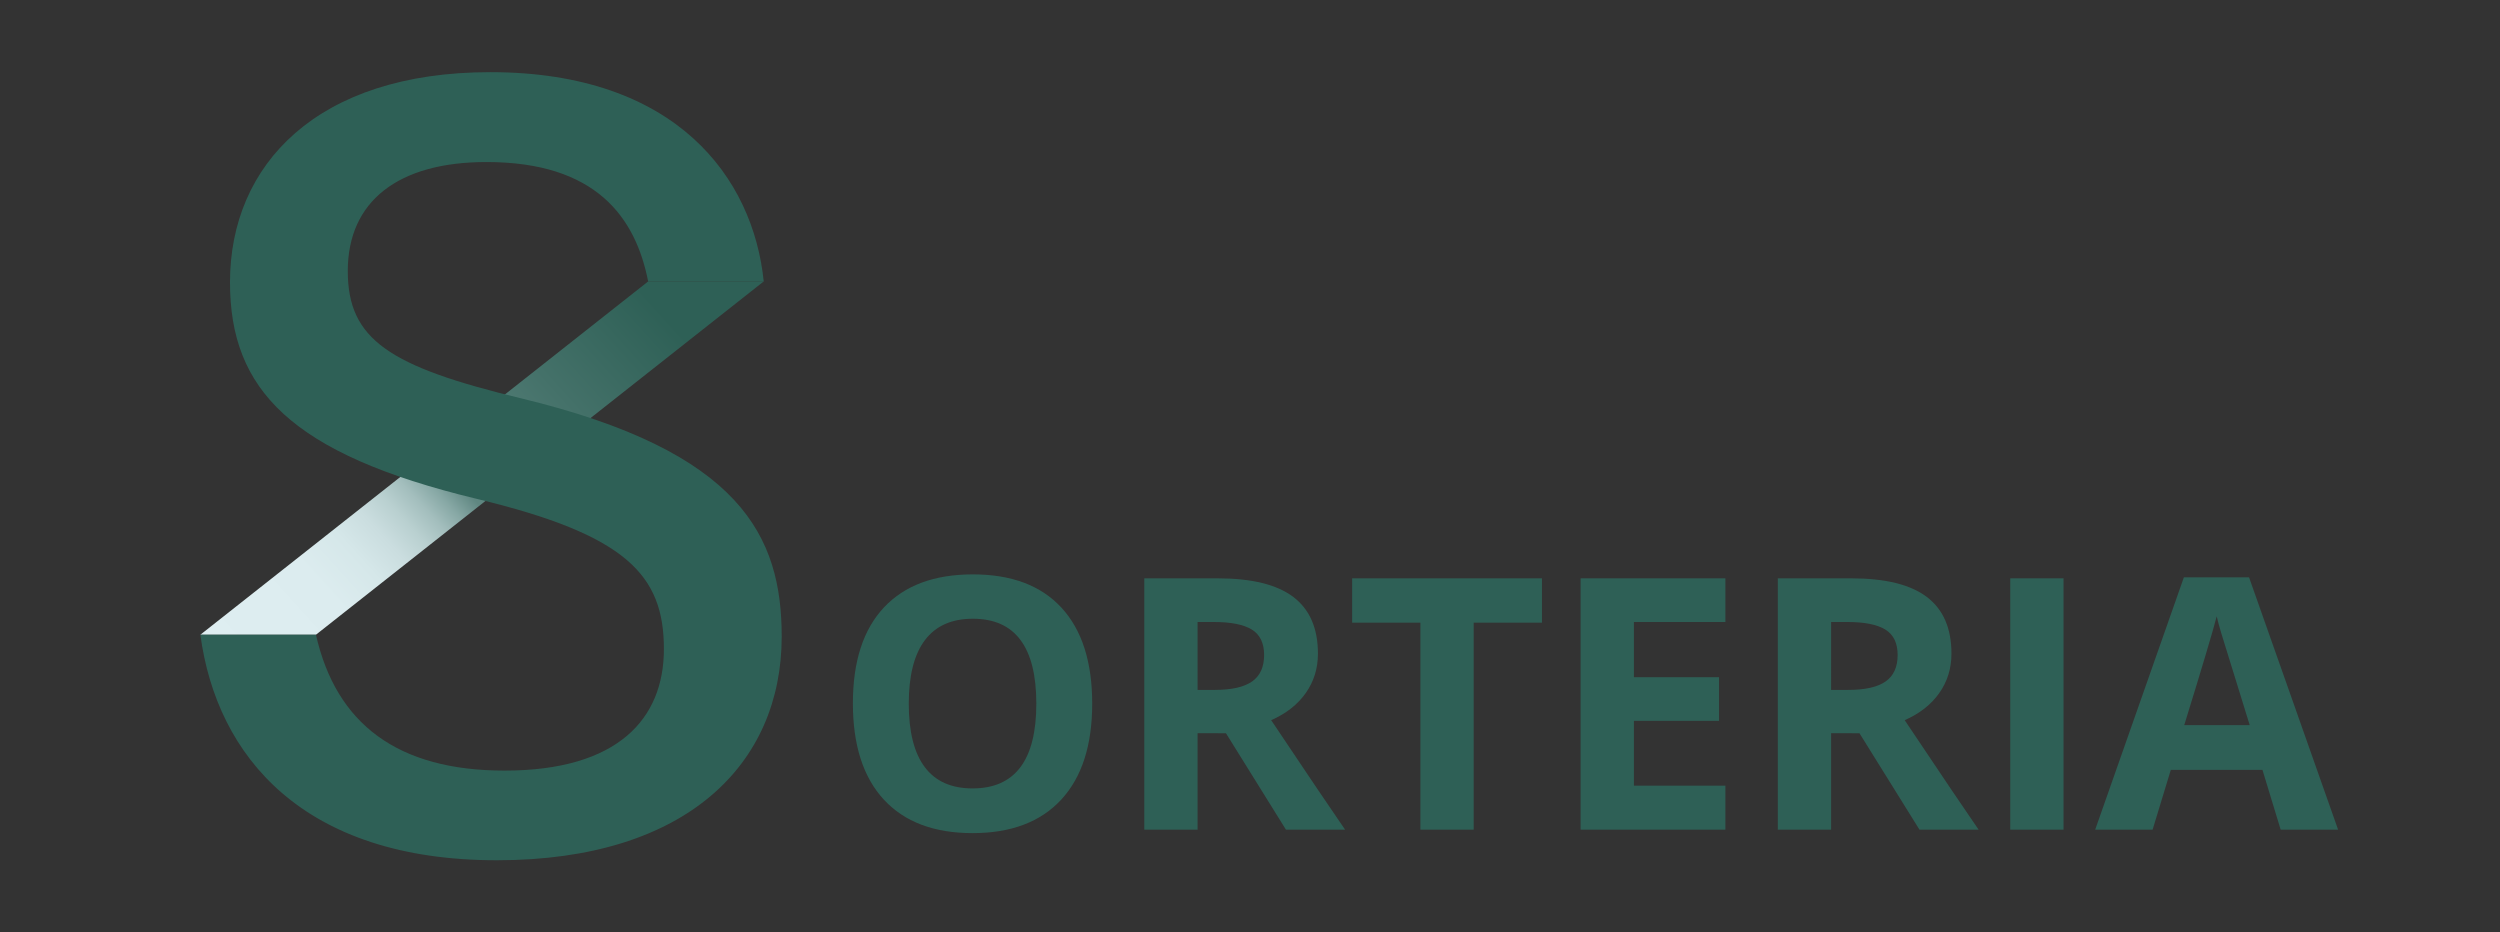 <?xml version="1.0" encoding="iso-8859-1"?>
<!-- Generator: Adobe Illustrator 24.0.0, SVG Export Plug-In . SVG Version: 6.00 Build 0)  -->
<svg version="1.1" id="Layer_1" xmlns="http://www.w3.org/2000/svg" xmlns:xlink="http://www.w3.org/1999/xlink" x="0px" y="0px"
	 width="713.215px" height="265.963px" viewBox="0 0 713.215 265.963" enable-background="new 0 0 713.215 265.963"
	 xml:space="preserve">
<rect x="0" y="0" width="713.215" height="265.963" fill="#333333" stroke="none"/>
<g>
	<path fill="#2E6056" d="M311.59,200.744c0,11.869-2.943,20.992-8.828,27.368s-14.321,9.564-25.308,9.564
		s-19.422-3.188-25.308-9.564c-5.885-6.376-8.828-15.529-8.828-27.466c0-11.934,2.95-21.048,8.851-27.344
		c5.904-6.293,14.363-9.44,25.383-9.44c11.017,0,19.445,3.172,25.284,9.515C308.67,179.722,311.59,188.844,311.59,200.744z
		 M259.258,200.744c0,8.013,1.52,14.045,4.561,18.098c3.041,4.055,7.584,6.082,13.635,6.082c12.13,0,18.196-8.059,18.196-24.18
		c0-16.152-6.033-24.229-18.098-24.229c-6.051,0-10.612,2.037-13.684,6.105C260.794,186.694,259.258,192.734,259.258,200.744z"/>
	<path fill="#2E6056" d="M341.655,209.18v27.515h-15.204V164.99h20.894c9.742,0,16.952,1.773,21.629,5.323
		c4.675,3.547,7.014,8.934,7.014,16.159c0,4.218-1.162,7.971-3.482,11.255c-2.323,3.289-5.609,5.862-9.858,7.726
		c10.79,16.121,17.819,26.534,21.09,31.242h-16.872l-17.117-27.515H341.655z M341.655,196.82h4.905c4.807,0,8.353-0.8,10.643-2.403
		c2.287-1.6,3.433-4.12,3.433-7.553c0-3.4-1.169-5.818-3.508-7.259c-2.336-1.438-5.958-2.158-10.862-2.158h-4.61V196.82z"/>
	<path fill="#2E6056" d="M420.423,236.695h-15.204v-59.051h-19.471V164.99h54.147v12.654h-19.471V236.695z"/>
	<path fill="#2E6056" d="M492.226,236.695h-41.297V164.99h41.297v12.458h-26.092v15.744h24.278v12.458h-24.278v18.49h26.092V236.695
		z"/>
	<path fill="#2E6056" d="M522.389,209.18v27.515h-15.204V164.99h20.894c9.742,0,16.952,1.773,21.629,5.323
		c4.675,3.547,7.014,8.934,7.014,16.159c0,4.218-1.162,7.971-3.482,11.255c-2.323,3.289-5.609,5.862-9.858,7.726
		c10.79,16.121,17.819,26.534,21.09,31.242h-16.872l-17.117-27.515H522.389z M522.389,196.82h4.905c4.806,0,8.353-0.8,10.643-2.403
		c2.287-1.6,3.433-4.12,3.433-7.553c0-3.4-1.169-5.818-3.508-7.259c-2.336-1.438-5.958-2.158-10.862-2.158h-4.61V196.82z"/>
	<path fill="#2E6056" d="M573.495,236.695V164.99h15.204v71.705H573.495z"/>
	<path fill="#2E6056" d="M650.644,236.695l-5.199-17.068h-26.141l-5.199,17.068h-16.381l25.308-71.999h18.588l25.406,71.999H650.644
		z M641.816,206.875c-4.807-15.465-7.512-24.211-8.118-26.24c-0.604-2.026-1.038-3.629-1.298-4.806
		c-1.079,4.187-4.169,14.536-9.27,31.046H641.816z"/>
</g>
<g>
	<linearGradient id="SVGID_1_" gradientUnits="userSpaceOnUse" x1="67.252" y1="194.285" x2="186.406" y2="86.43">
		<stop  offset="0" style="stop-color:#DEEEF1"/>
		<stop  offset="0.227" style="stop-color:#DCECEF"/>
		<stop  offset="0.309" style="stop-color:#D5E7E9"/>
		<stop  offset="0.367" style="stop-color:#CADDDF"/>
		<stop  offset="0.414" style="stop-color:#B9D0D0"/>
		<stop  offset="0.455" style="stop-color:#A3BEBD"/>
		<stop  offset="0.49" style="stop-color:#87A8A5"/>
		<stop  offset="0.522" style="stop-color:#688E89"/>
		<stop  offset="0.53" style="stop-color:#5F8781"/>
		<stop  offset="0.77" style="stop-color:#447169"/>
		<stop  offset="1" style="stop-color:#2E6056"/>
	</linearGradient>
	<polygon fill="url(#SVGID_1_)" points="57.16,181.076 184.905,80.288 217.877,80.288 90.132,181.076 	"/>
	<g>
		<path fill="#2E6056" d="M90.132,181.076c5.758,25.44,23.292,38.764,53.804,38.764c32.46,0,45.466-14.871,45.466-34.668
			c0-21.173-10.742-32.602-53.401-42.859c-53.085-12.806-70.389-31.227-70.389-61.766c0-33.575,24.837-59.961,74.256-59.961
			c53.257,0,75.03,30.339,78.011,59.703h-32.972c-3.61-18.337-14.9-34.065-46.127-34.065c-25.241,0-39.565,11.232-39.565,31.086
			c0,19.539,11.775,27.274,49.564,36.355c62.654,15.156,74.227,39.336,74.227,67.954c0,36.184-26.929,63.8-81.274,63.8
			c-55.149,0-79.9-29.564-84.57-64.344H90.132z"/>
	</g>
</g>
</svg>
